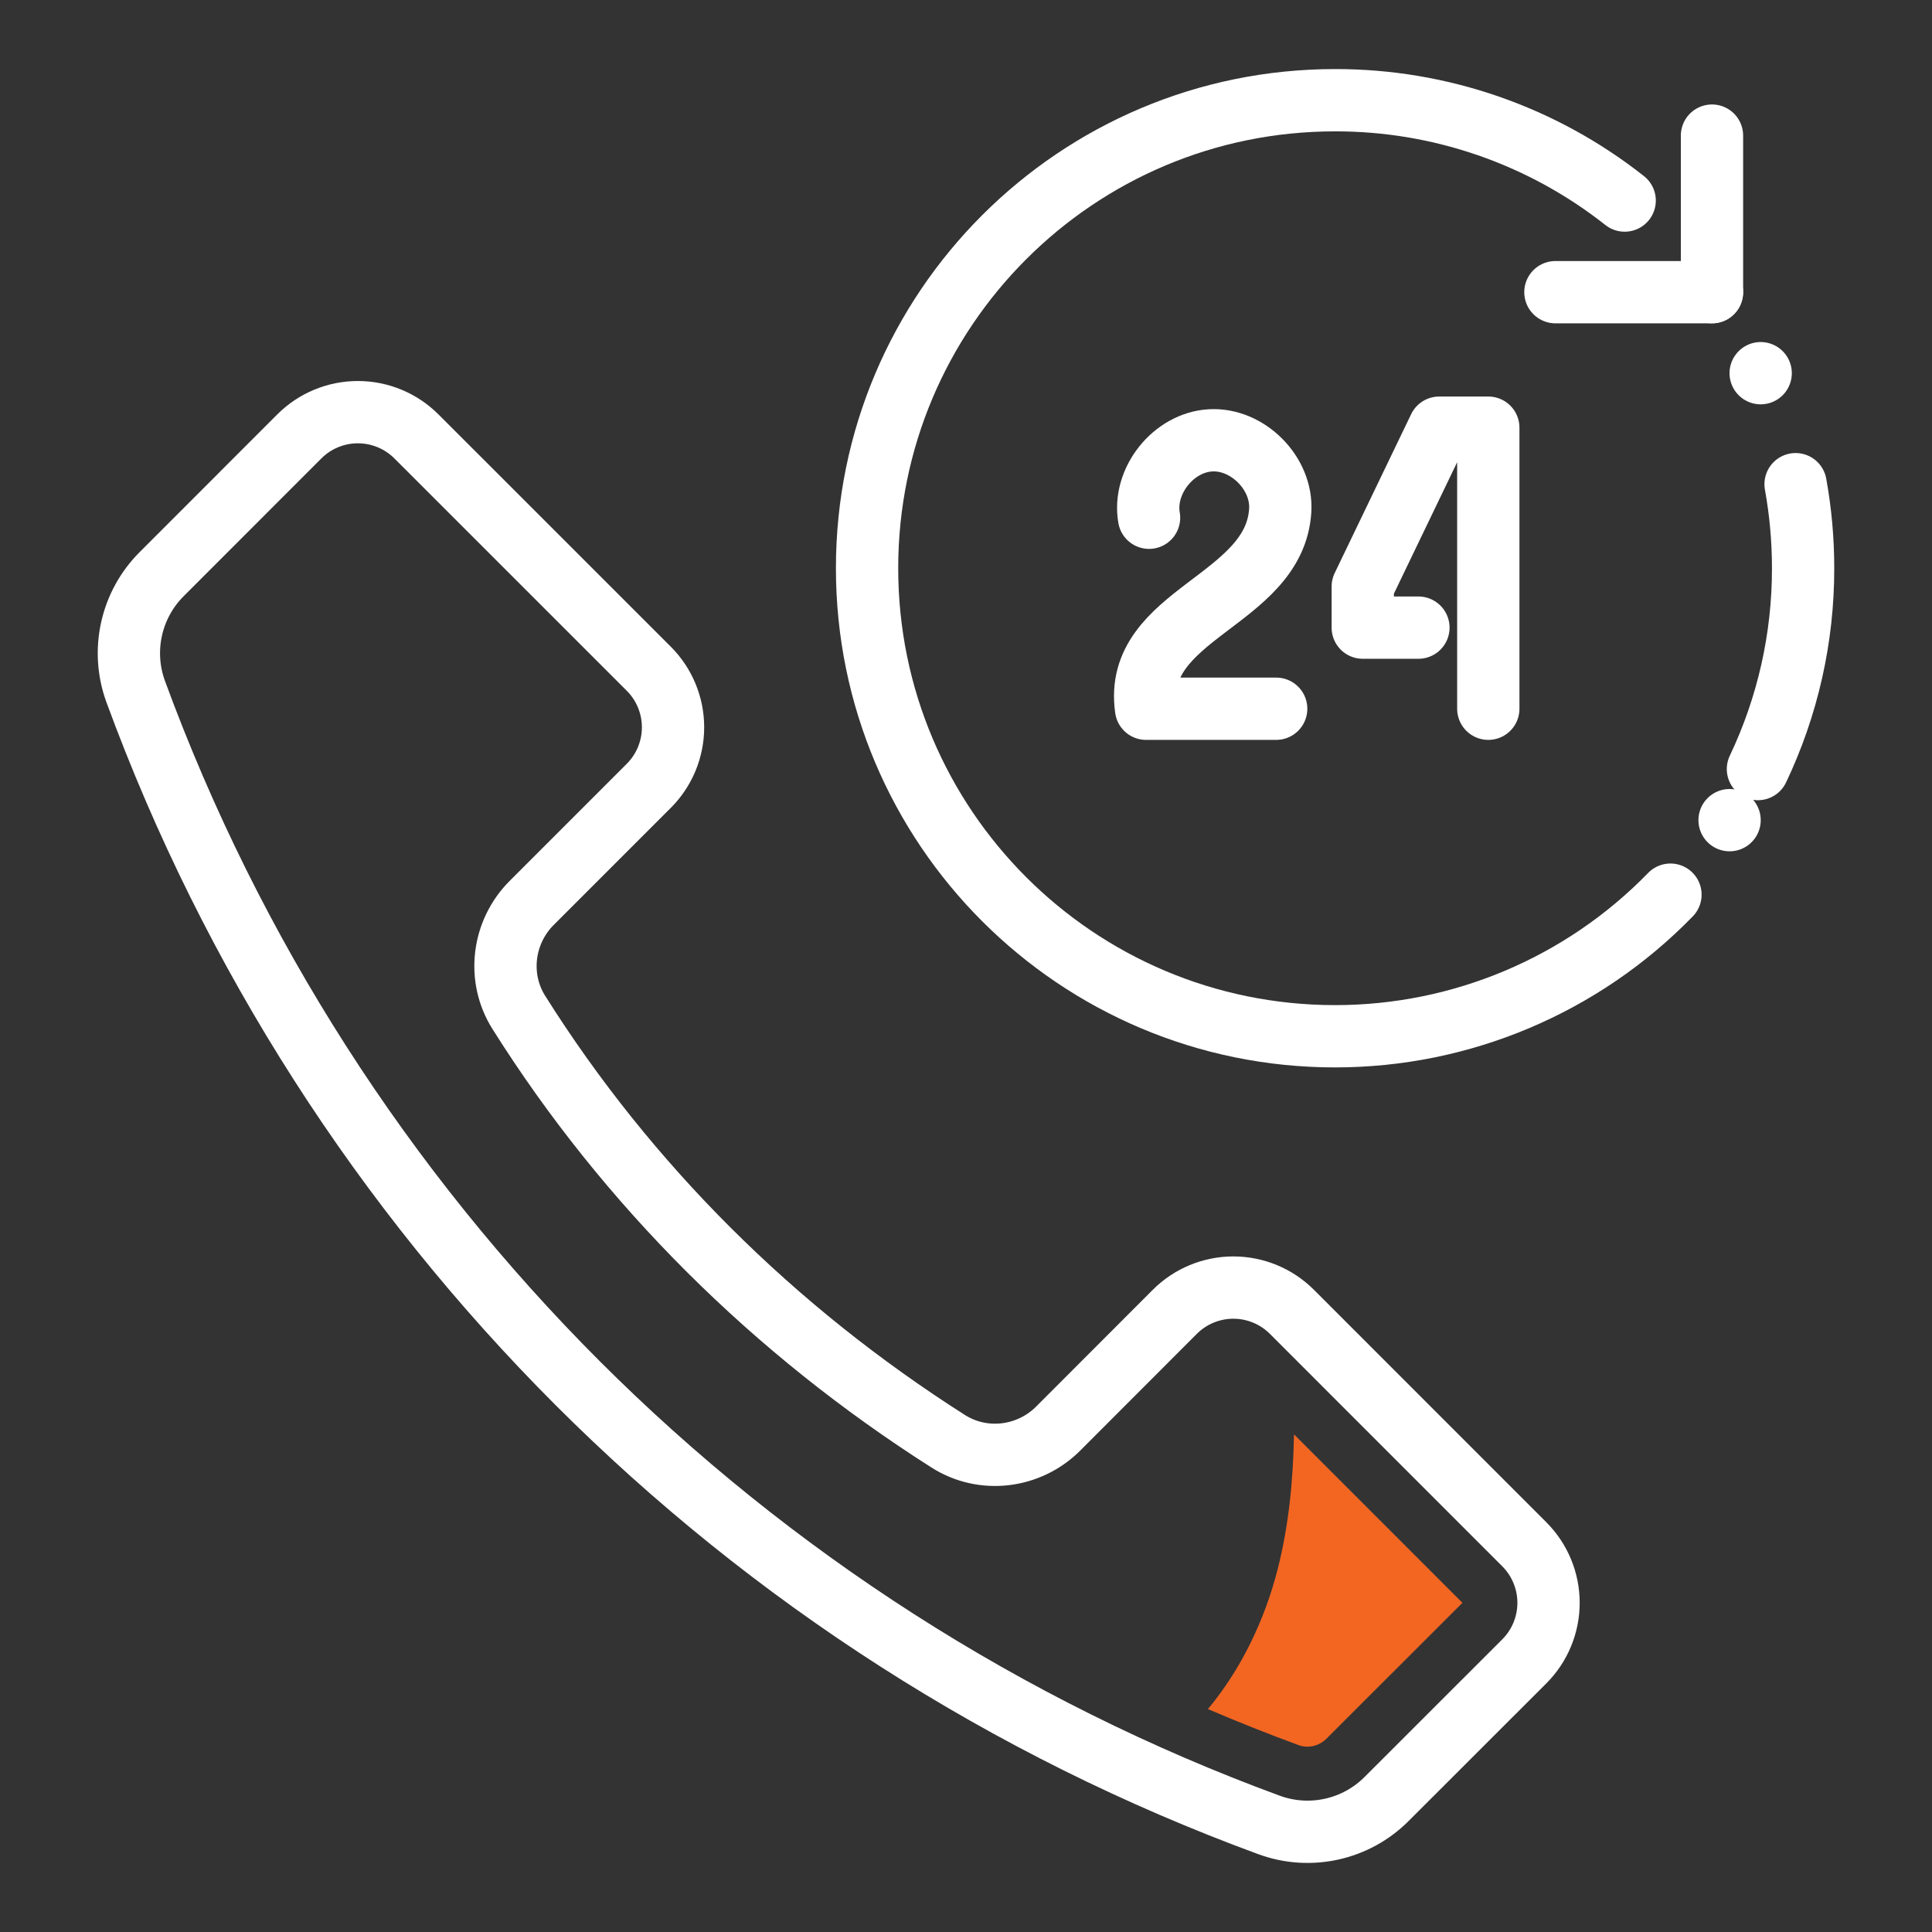 <svg id="eL02vStUzmR1" xmlns="http://www.w3.org/2000/svg" xmlns:xlink="http://www.w3.org/1999/xlink" viewBox="0 0 1400 1400" shape-rendering="geometricPrecision" text-rendering="geometricPrecision"><rect x="0" y="0" width="1400" height="1400" fill="#333333" stroke="none"/><g transform="translate(-307.232-1118.382)"><path d="M1139.88,1493.56c-4.63-26.57,17.64-54.6,44.57-56.09s52.16,23.93,50.48,50.85c-4.13,65.92-107.09,74.62-97.22,143.64h94.29" fill="none" stroke="#fff" stroke-width="45.14" stroke-linecap="round" stroke-linejoin="round"/><polyline points="1385.71,1631.96 1385.71,1428.29 1350.14,1428.29 1294.74,1543.41 1294.74,1573.19 1335.07,1573.19" fill="none" stroke="#fff" stroke-width="45.14" stroke-linecap="round" stroke-linejoin="round"/><path d="M1517.71,1766.69c-63.82,65.615-151.467,102.625-243,102.61-187.32,0-339.17-151.86-339.17-339.17s151.8-339.13,339.12-339.13c76.155-.117,150.114,25.509,209.87,72.72" fill="none" stroke="#fff" stroke-width="45.14" stroke-linecap="round" stroke-linejoin="round"/><line x1="1583.08" y1="1388.81" x2="1583.08" y2="1388.81" fill="none" stroke="#fff" stroke-width="45.14" stroke-linecap="round" stroke-linejoin="round"/><path d="M1608.38,1469.24c3.635,20.093,5.459,40.471,5.45,60.89.074,50.346-11.109,100.073-32.73,145.54" fill="none" stroke="#fff" stroke-width="45.14" stroke-linecap="round" stroke-linejoin="round"/><line x1="1560.55" y1="1712.7" x2="1560.55" y2="1712.7" fill="none" stroke="#fff" stroke-width="45.14" stroke-linecap="round" stroke-linejoin="round"/><line x1="1547.8" y1="1330.11" x2="1547.8" y2="1216.65" fill="none" stroke="#fff" stroke-width="45.14" stroke-linecap="round" stroke-linejoin="round"/><line x1="1547.8" y1="1330.11" x2="1434.34" y2="1330.11" fill="none" stroke="#fff" stroke-width="45.14" stroke-linecap="round" stroke-linejoin="round"/><path d="M1411.75,2237.38L1243.41,2069c-11.254-11.264-26.523-17.592-42.445-17.592s-31.191,6.329-42.445,17.592L1074,2153.61c-21.19,21.19-54.37,25.25-79.66,9.16-126.16-80.24-232.47-185.72-311.17-310.77-15.89-25.25-11.73-58.25,9.36-79.34l84.82-84.82c11.261-11.253,17.587-26.52,17.587-42.44s-6.327-31.187-17.587-42.44L609,1434.64c-11.254-11.264-26.523-17.592-42.445-17.592s-31.191,6.329-42.445,17.592l-99.73,99.78c-22.275,22.259-29.63,55.409-18.86,85c139.903,381.17,440.305,681.561,821.48,821.45c29.592,10.783,62.751,3.422,85-18.87l99.78-99.72c11.263-11.258,17.588-26.532,17.582-42.456s-6.342-31.194-17.612-42.444Z" fill="none" stroke="#fff" stroke-width="45.14" stroke-linecap="round" stroke-linejoin="round"/><path d="M1244.91,2157.77c-.59,32.86-3.67,65.47-11.73,97.32-9.32,36.79-26.42,72.74-50.65,101.75q32.4,13.88,65.69,26.12c2.045.757,4.209,1.143,6.39,1.14c5.159-.023,10.101-2.082,13.75-5.73l98.6-98.54Z" fill="#f26622"/></g></svg>
